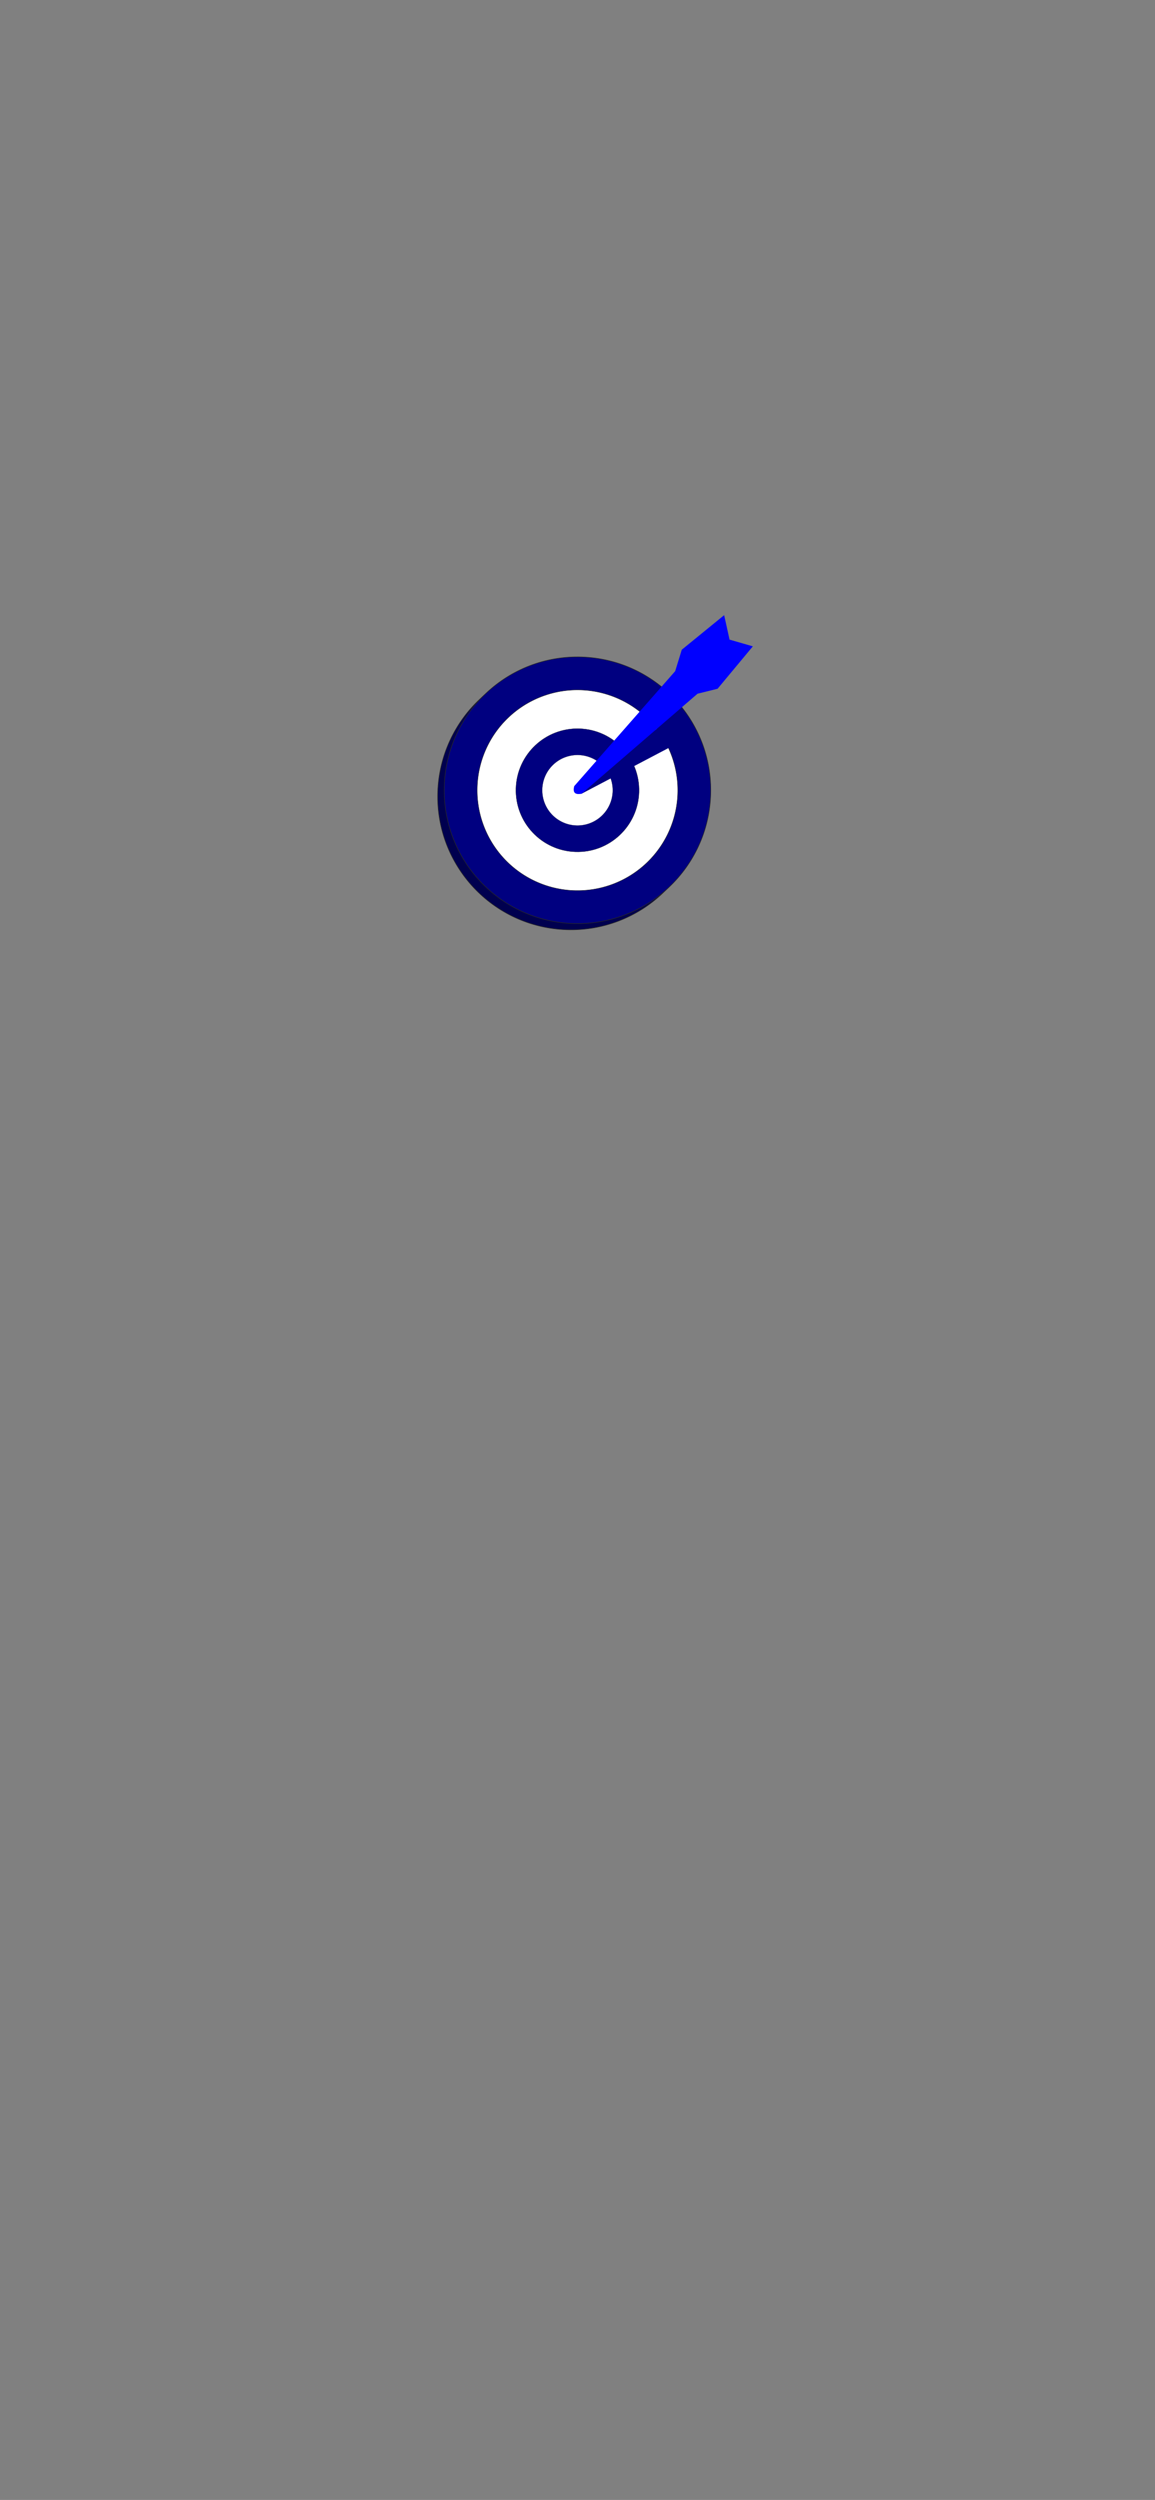 <?xml version="1.0" encoding="UTF-8" standalone="no"?>
<!-- Created with Inkscape (http://www.inkscape.org/) -->

<svg
   xmlns:dc="http://purl.org/dc/elements/1.1/"
   xmlns:cc="http://creativecommons.org/ns#"
   xmlns:rdf="http://www.w3.org/1999/02/22-rdf-syntax-ns#"
   xmlns:svg="http://www.w3.org/2000/svg"
   xmlns="http://www.w3.org/2000/svg"
   xmlns:sodipodi="http://sodipodi.sourceforge.net/DTD/sodipodi-0.dtd"
   xmlns:inkscape="http://www.inkscape.org/namespaces/inkscape"
   version="1.1"
   id="svg671"
   width="1284"
   height="2778"
   viewBox="0 0 1284 2778"
   sodipodi:docname="splash.svg"
   inkscape:version="0.92.5 (2060ec1f9f, 2020-04-08)"
   inkscape:export-filename="/home/ulisses/push-notifications/assets/splash.png"
   inkscape:export-xdpi="96"
   inkscape:export-ydpi="96">
  <rect x="0" y="0" width="1284" height="2778" fill="#808080" stroke="none"/>
  <defs
     id="defs675" />
  <sodipodi:namedview
     pagecolor="#ffffff"
     bordercolor="#666666"
     borderopacity="1"
     objecttolerance="10"
     gridtolerance="10"
     guidetolerance="10"
     inkscape:pageopacity="0"
     inkscape:pageshadow="2"
     inkscape:window-width="1366"
     inkscape:window-height="731"
     id="namedview673"
     showgrid="false"
     inkscape:zoom="0.24028395"
     inkscape:cx="-560.71685"
     inkscape:cy="1854.3775"
     inkscape:window-x="0"
     inkscape:window-y="0"
     inkscape:window-maximized="1"
     inkscape:current-layer="svg671" />
  <g
     id="g339"
     inkscape:transform-center-x="-5.7035918"
     inkscape:transform-center-y="-5.3344674"
     transform="matrix(2.389,0.076,-0.076,2.389,402.422,515.402)">
    <circle
       r="61.988"
       cy="151.479"
       cx="102.054"
       id="path10-3"
       style="opacity:1;fill:#00004f;fill-opacity:1;stroke:#282828;stroke-width:0.265;stroke-linecap:round;stroke-linejoin:round;stroke-miterlimit:4;stroke-dasharray:none;stroke-opacity:1" />
    <circle
       r="61.988"
       cy="148.5"
       cx="105"
       id="path10"
       style="opacity:1;fill:#000080;fill-opacity:1;stroke:#282828;stroke-width:0.265;stroke-linecap:round;stroke-linejoin:round;stroke-miterlimit:4;stroke-dasharray:none;stroke-opacity:1" />
    <path
       d="m 139.108,116.671 a 46.653,46.653 0 0 1 -2.197,65.861 46.653,46.653 0 0 1 -65.866,-2.039 46.653,46.653 0 0 1 1.881,-65.871 46.653,46.653 0 0 1 65.875,1.723 L 105,148.5 Z"
       sodipodi:end="5.5227283"
       sodipodi:start="5.5323358"
       sodipodi:ry="46.652878"
       sodipodi:rx="46.652878"
       sodipodi:cy="148.5"
       sodipodi:cx="105"
       sodipodi:type="arc"
       id="path10-6"
       style="opacity:1;fill:#ffffff;fill-opacity:1;stroke:#282828;stroke-width:0.199;stroke-linecap:round;stroke-linejoin:round;stroke-miterlimit:4;stroke-dasharray:none;stroke-opacity:1" />
    <circle
       r="28.651"
       cy="148.5"
       cx="105"
       id="path10-6-7"
       style="opacity:1;fill:#000080;fill-opacity:1;stroke:#282828;stroke-width:0.122;stroke-linecap:round;stroke-linejoin:round;stroke-miterlimit:4;stroke-dasharray:none;stroke-opacity:1" />
    <path
       d="m 119.027,140.036 a 16.382,16.382 0 0 1 -4.788,21.993 16.382,16.382 0 0 1 -22.228,-3.546 16.382,16.382 0 0 1 2.293,-22.392 16.382,16.382 0 0 1 22.485,1.032 L 105,148.5 Z"
       sodipodi:end="5.5155908"
       sodipodi:start="5.7402397"
       sodipodi:ry="16.38249"
       sodipodi:rx="16.38249"
       sodipodi:cy="148.5"
       sodipodi:cx="105"
       sodipodi:type="arc"
       id="path10-6-7-5"
       style="opacity:1;fill:#ffffff;fill-opacity:1;stroke:#282828;stroke-width:0.07;stroke-linecap:round;stroke-linejoin:round;stroke-miterlimit:4;stroke-dasharray:none;stroke-opacity:1" />
    <path
       sodipodi:nodetypes="ccsccc"
       inkscape:connector-curvature="0"
       id="path72-6-5"
       d="m 152.383,110.001 -47.68,36.564 c -0.494,1.016 -0.688,1.913 -0.331,2.543 0.33,0.582 1.131,0.935 2.601,0.94 l 52.296,-29.649 z"
       style="fill:#000080;fill-opacity:1;stroke:#6b88ff;stroke-width:0;stroke-linecap:butt;stroke-linejoin:miter;stroke-miterlimit:4;stroke-dasharray:none;stroke-opacity:1;paint-order:stroke fill markers" />
    <path
       inkscape:transform-center-y="-19.902809"
       inkscape:transform-center-x="-18.910621"
       sodipodi:nodetypes="ccccscccccc"
       inkscape:connector-curvature="0"
       id="path72-6"
       d="m 170.595,64.971 -19.184,16.676 -2.753,10.066 -45.235,54.922 c -0.298,1.304 -0.282,2.391 0.297,3.022 0.536,0.583 1.554,0.776 3.252,0.39 l 52.408,-48.179 9.249,-2.607 15.765,-20.226 -10.932,-2.775 z"
       style="fill:#0000ff;fill-opacity:1;stroke:#6b88ff;stroke-width:0;stroke-linecap:butt;stroke-linejoin:miter;stroke-miterlimit:4;stroke-dasharray:none;stroke-opacity:1;paint-order:stroke fill markers" />
  </g>
  <g
     inkscape:groupmode="layer"
     id="layer1"
     inkscape:label="Layer 1" />
</svg>
